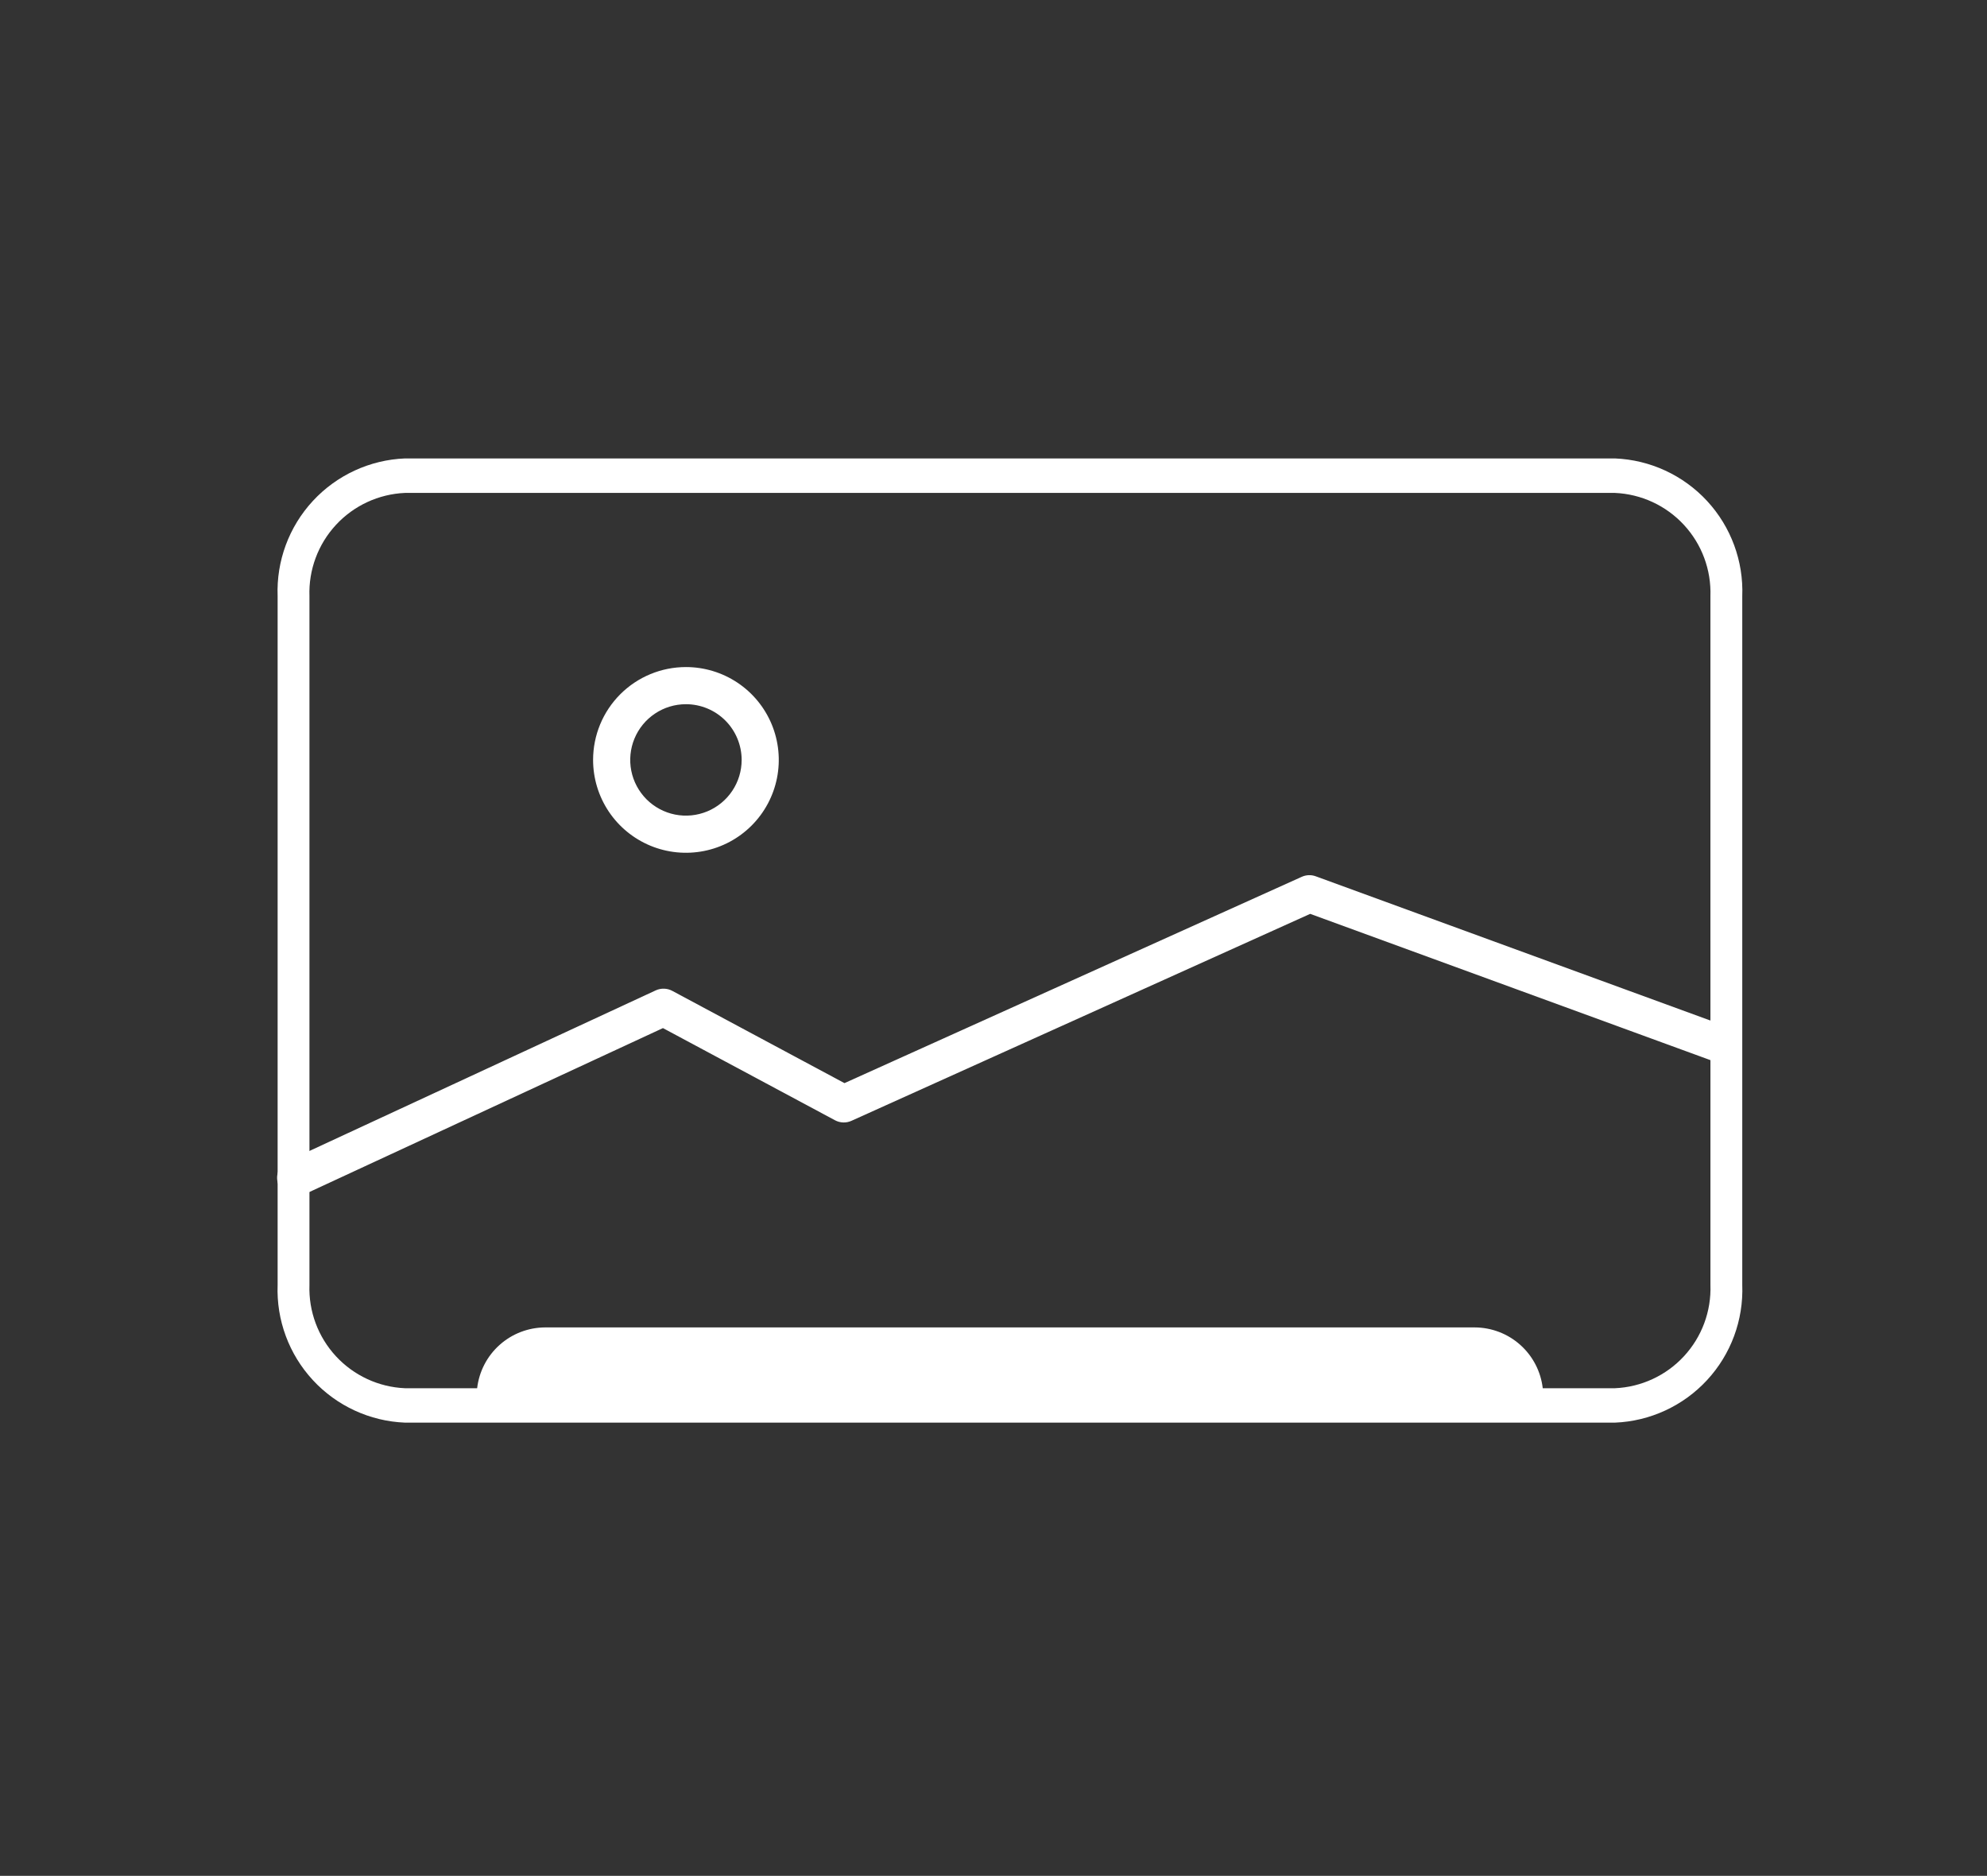 <svg width="107" height="101" viewBox="0 0 107 101" fill="none" xmlns="http://www.w3.org/2000/svg">
<rect x="0" y="0" width="107" height="101" fill="#333333" stroke="none"/>
<g clip-path="url(#clip0_532_3074)">
<g clip-path="url(#clip1_532_3074)">
<path d="M86.963 24.683H21.808C19.917 24.759 18.132 25.583 16.847 26.973C15.561 28.363 14.879 30.206 14.95 32.098V69.183C14.879 71.075 15.561 72.918 16.847 74.308C18.132 75.698 19.917 76.522 21.808 76.598H86.963C88.855 76.522 90.639 75.698 91.925 74.308C93.211 72.918 93.892 71.075 93.821 69.183V32.102C93.894 30.209 93.212 28.365 91.927 26.974C90.641 25.584 88.856 24.759 86.963 24.683ZM92.107 69.183C92.157 70.601 91.645 71.981 90.681 73.023C89.718 74.065 88.382 74.684 86.964 74.745H83.077C82.973 73.845 82.542 73.015 81.867 72.412C81.192 71.808 80.318 71.474 79.412 71.471H29.359C28.454 71.474 27.58 71.808 26.905 72.412C26.229 73.015 25.799 73.845 25.694 74.745H21.807C20.39 74.684 19.054 74.065 18.09 73.023C17.127 71.981 16.614 70.601 16.664 69.183V32.102C16.614 30.684 17.127 29.304 18.09 28.262C19.054 27.22 20.39 26.601 21.807 26.54H86.963C88.381 26.601 89.717 27.22 90.68 28.262C91.644 29.304 92.156 30.684 92.106 32.102L92.107 69.183Z" fill="white"/>
<path d="M15.923 64.415C15.732 64.415 15.544 64.361 15.384 64.258C15.223 64.156 15.095 64.009 15.014 63.836C14.959 63.717 14.928 63.589 14.923 63.457C14.917 63.326 14.938 63.195 14.983 63.072C15.029 62.948 15.097 62.835 15.186 62.739C15.275 62.642 15.383 62.563 15.503 62.508L35.309 53.325C35.45 53.26 35.604 53.228 35.759 53.233C35.914 53.237 36.065 53.277 36.202 53.35L45.475 58.318L70.099 47.21C70.337 47.102 70.609 47.091 70.854 47.182L92.88 55.231C93.003 55.275 93.117 55.343 93.214 55.432C93.311 55.52 93.388 55.628 93.444 55.747C93.5 55.866 93.532 55.995 93.538 56.126C93.544 56.258 93.524 56.388 93.479 56.512C93.435 56.636 93.365 56.75 93.276 56.847C93.188 56.944 93.081 57.023 92.962 57.078C92.843 57.134 92.714 57.166 92.583 57.172C92.451 57.178 92.32 57.158 92.196 57.113L70.554 49.204L45.852 60.347C45.713 60.41 45.561 60.441 45.407 60.436C45.254 60.431 45.103 60.391 44.968 60.319L35.7 55.355L16.345 64.327C16.212 64.388 16.069 64.418 15.923 64.415Z" fill="white"/>
<path d="M36.938 37.916C36.344 37.916 35.764 38.091 35.271 38.421C34.777 38.751 34.393 39.219 34.166 39.767C33.939 40.316 33.879 40.919 33.995 41.501C34.111 42.083 34.397 42.617 34.816 43.037C35.236 43.456 35.77 43.742 36.352 43.858C36.934 43.974 37.537 43.914 38.086 43.687C38.634 43.46 39.102 43.075 39.432 42.582C39.762 42.089 39.938 41.509 39.938 40.916C39.938 40.12 39.621 39.357 39.059 38.794C38.496 38.231 37.733 37.916 36.938 37.916ZM36.938 35.916C37.926 35.916 38.893 36.209 39.715 36.758C40.538 37.307 41.178 38.088 41.557 39.002C41.935 39.916 42.034 40.921 41.841 41.891C41.648 42.861 41.172 43.752 40.473 44.451C39.774 45.15 38.883 45.627 37.913 45.819C36.943 46.012 35.938 45.913 35.024 45.535C34.111 45.156 33.33 44.516 32.78 43.693C32.231 42.871 31.938 41.904 31.938 40.916C31.938 39.589 32.464 38.318 33.402 37.38C34.34 36.442 35.611 35.916 36.938 35.916Z" fill="white"/>
</g>
</g>
<defs>
<clipPath id="clip0_532_3074">
<rect width="106" height="100" fill="white" transform="translate(0.922 0.687)"/>
</clipPath>
<clipPath id="clip1_532_3074">
<rect width="106" height="100" fill="white" transform="translate(0.922 0.687)"/>
</clipPath>
</defs>
</svg>
